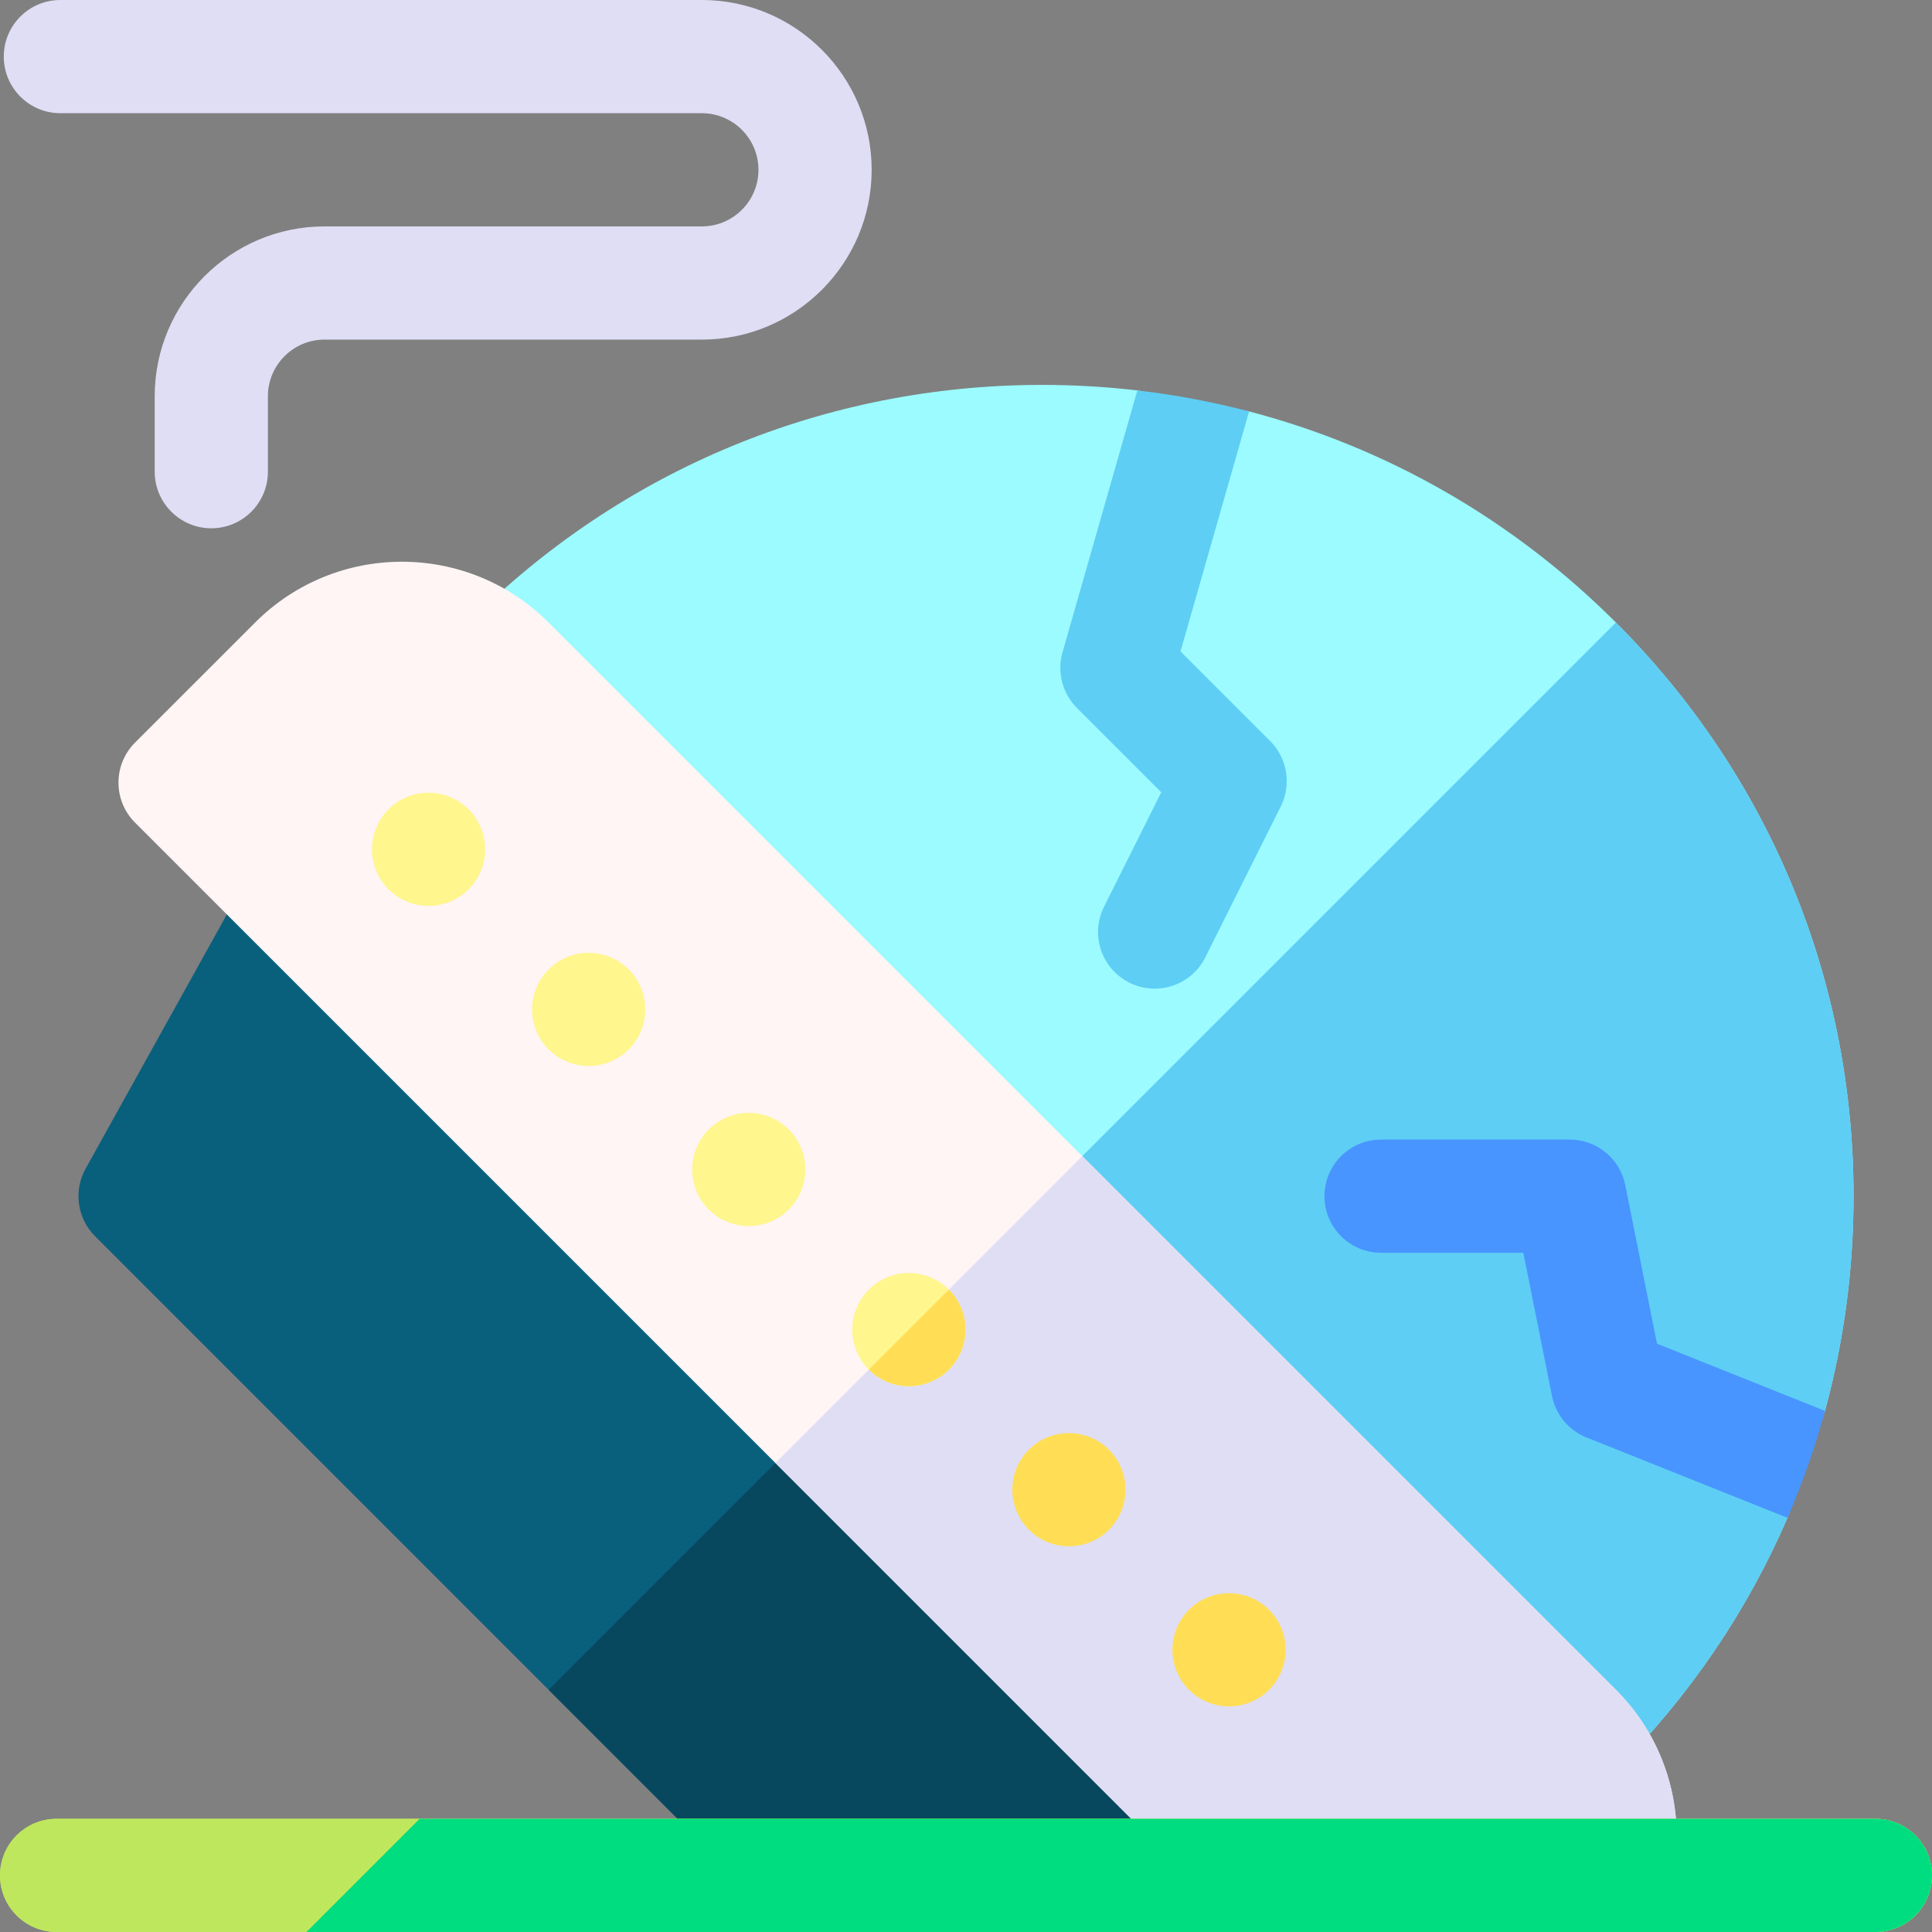 <svg xmlns="http://www.w3.org/2000/svg" viewBox="0.0 0.0 200.0 200.0" height="200.0px" width="200.0px"><rect x="0.0" y="0.0" width="200.0" height="200.0" fill="#808080" stroke="none"/><path fill="#9bfbff" fill-opacity="1.0"  filling="0" d="M185.039 157.124 L188.919 146.054 C190.869 138.901 191.879 131.443 191.879 123.829 C191.878 101.396 183.143 80.305 167.28 64.443 C156.597 53.76 143.543 46.316 129.305 42.589 L117.738 40.416 C114.494 40.039 111.209 39.844 107.894 39.844 C85.461 39.844 64.37 48.58 48.508 64.443 C46.22 66.731 46.22 70.441 48.508 72.729 L158.993 183.214 C161.282 185.503 164.991 185.503 167.28 183.214 C174.91 175.584 180.886 166.741 185.039 157.124 Z"></path>
<path fill="#5ecef4" fill-opacity="1.0"  filling="0" d="M167.28 183.214 C174.91 175.584 180.886 166.741 185.039 157.123 L188.919 146.054 C190.869 138.901 191.878 131.442 191.878 123.828 C191.878 101.395 183.142 80.305 167.279 64.442 L103.751 127.971 L158.993 183.214 C161.282 185.502 164.991 185.502 167.28 183.214 Z"></path>
<path fill="#09607d" fill-opacity="1.0"  filling="0" d="M26.442 89.334 L8.859 120.983 C7.589 123.27 7.988 126.122 9.838 127.971 L76.007 194.141 L131.249 194.141 L26.442 89.334 Z"></path>
<path fill="#07485e" fill-opacity="1.0"  filling="0" d="M84.416 147.307 L56.795 174.928 L76.007 194.141 L131.249 194.141 L84.416 147.307 Z"></path>
<path fill="#fff5f5" fill-opacity="1.0"  filling="0" d="M167.28 174.928 L56.795 64.443 C48.404 56.052 34.801 56.052 26.411 64.443 L13.981 76.872 C11.693 79.161 11.693 82.87 13.981 85.159 L122.963 194.141 L173.193 194.141 C174.472 187.393 172.502 180.15 167.28 174.928 Z"></path>
<path fill="#dfdef5" fill-opacity="1.0"  filling="0" d="M167.28 174.928 L112.037 119.685 L80.273 151.45 L122.963 194.141 L173.193 194.141 C174.472 187.393 172.502 180.15 167.28 174.928 Z"></path>
<path fill="#fff68e" fill-opacity="1.0"  filling="0" d="M99.943 137.639 A5.859 5.859 0.0 1 1 88.224 137.639 A5.859 5.859 0.0 1 1 99.943 137.639 Z"></path>
<path fill="#ffde55" fill-opacity="1.0"  filling="0" d="M116.515 154.212 A5.859 5.859 0.0 1 1 104.796 154.212 A5.859 5.859 0.0 1 1 116.515 154.212 Z"></path>
<path fill="#ffde55" fill-opacity="1.0"  filling="0" d="M133.088 170.785 A5.859 5.859 0.0 1 1 121.369 170.785 A5.859 5.859 0.0 1 1 133.088 170.785 Z"></path>
<path fill="#fff68e" fill-opacity="1.0"  filling="0" d="M83.37 121.066 A5.859 5.859 0.0 1 1 71.651 121.066 A5.859 5.859 0.0 1 1 83.37 121.066 Z"></path>
<path fill="#fff68e" fill-opacity="1.0"  filling="0" d="M66.797 104.493 A5.859 5.859 0.0 1 1 55.078 104.493 A5.859 5.859 0.0 1 1 66.797 104.493 Z"></path>
<path fill="#fff68e" fill-opacity="1.0"  filling="0" d="M50.224 87.921 A5.859 5.859 0.0 1 1 38.505 87.921 A5.859 5.859 0.0 1 1 50.224 87.921 Z"></path>
<path fill="#ffde55" fill-opacity="1.0"  filling="0" d="M98.226 133.496 L89.94 141.782 C92.228 144.071 95.938 144.071 98.226 141.782 C100.514 139.494 100.514 135.784 98.226 133.496 Z"></path>
<path fill="#5ecef4" fill-opacity="1.0"  filling="0" d="M111.482 73.284 L120.214 82.017 L114.29 93.864 C112.843 96.759 114.016 100.278 116.911 101.725 L116.911 101.725 C119.805 103.172 123.325 101.999 124.772 99.105 L132.585 83.48 C133.713 81.224 133.271 78.5 131.487 76.716 L122.206 67.435 L129.305 42.588 C125.525 41.599 121.663 40.871 117.738 40.415 L109.991 67.53 C109.406 69.577 109.977 71.779 111.482 73.284 Z"></path>
<path fill="#4895ff" fill-opacity="1.0"  filling="0" d="M171.53 139.098 L168.246 122.679 C167.698 119.941 165.293 117.969 162.5 117.969 L142.969 117.969 C139.733 117.969 137.109 120.593 137.109 123.829 C137.109 127.064 139.733 129.688 142.969 129.688 L157.696 129.688 L160.661 144.509 C161.049 146.451 162.392 148.065 164.23 148.8 L185.04 157.124 C186.59 153.534 187.888 149.838 188.92 146.054 L171.53 139.098 Z"></path>
<path fill="#bee75e" fill-opacity="1.0"  filling="0" d="M194.141 200.0 L5.859 200.0 C2.623 200.0 0.0 197.377 0.0 194.141 C0.0 190.905 2.623 188.281 5.859 188.281 L194.141 188.281 C197.377 188.281 200.0 190.905 200.0 194.141 C200.0 197.377 197.377 200.0 194.141 200.0 Z"></path>
<path fill="#dfdef5" fill-opacity="1.0"  filling="0" d="M21.875 54.688 C18.639 54.688 16.016 52.064 16.016 48.828 L16.016 41.016 C16.016 31.323 23.901 23.438 33.594 23.438 L72.656 23.438 C75.887 23.438 78.516 20.809 78.516 17.578 C78.516 14.347 75.887 11.719 72.656 11.719 L6.25 11.719 C3.014 11.719 0.391 9.095 0.391 5.859 C0.391 2.623 3.014 0.0 6.25 0.0 L72.656 0.0 C82.349 0.0 90.234 7.886 90.234 17.578 C90.234 27.271 82.349 35.156 72.656 35.156 L33.594 35.156 C30.363 35.156 27.734 37.785 27.734 41.016 L27.734 48.828 C27.734 52.064 25.111 54.688 21.875 54.688 Z"></path>
<path fill="#bee75e" fill-opacity="1.0"  filling="0" d="M194.141 200.0 L5.859 200.0 C2.623 200.0 0.0 197.377 0.0 194.141 C0.0 190.905 2.623 188.281 5.859 188.281 L194.141 188.281 C197.377 188.281 200.0 190.905 200.0 194.141 C200.0 197.377 197.377 200.0 194.141 200.0 Z"></path>
<path fill="#00dd80" fill-opacity="1.0"  filling="0" d="M194.141 188.281 L43.441 188.281 L31.722 200.0 L194.141 200.0 C197.377 200.0 200.0 197.377 200.0 194.141 C200.0 190.905 197.377 188.281 194.141 188.281 Z"></path></svg>